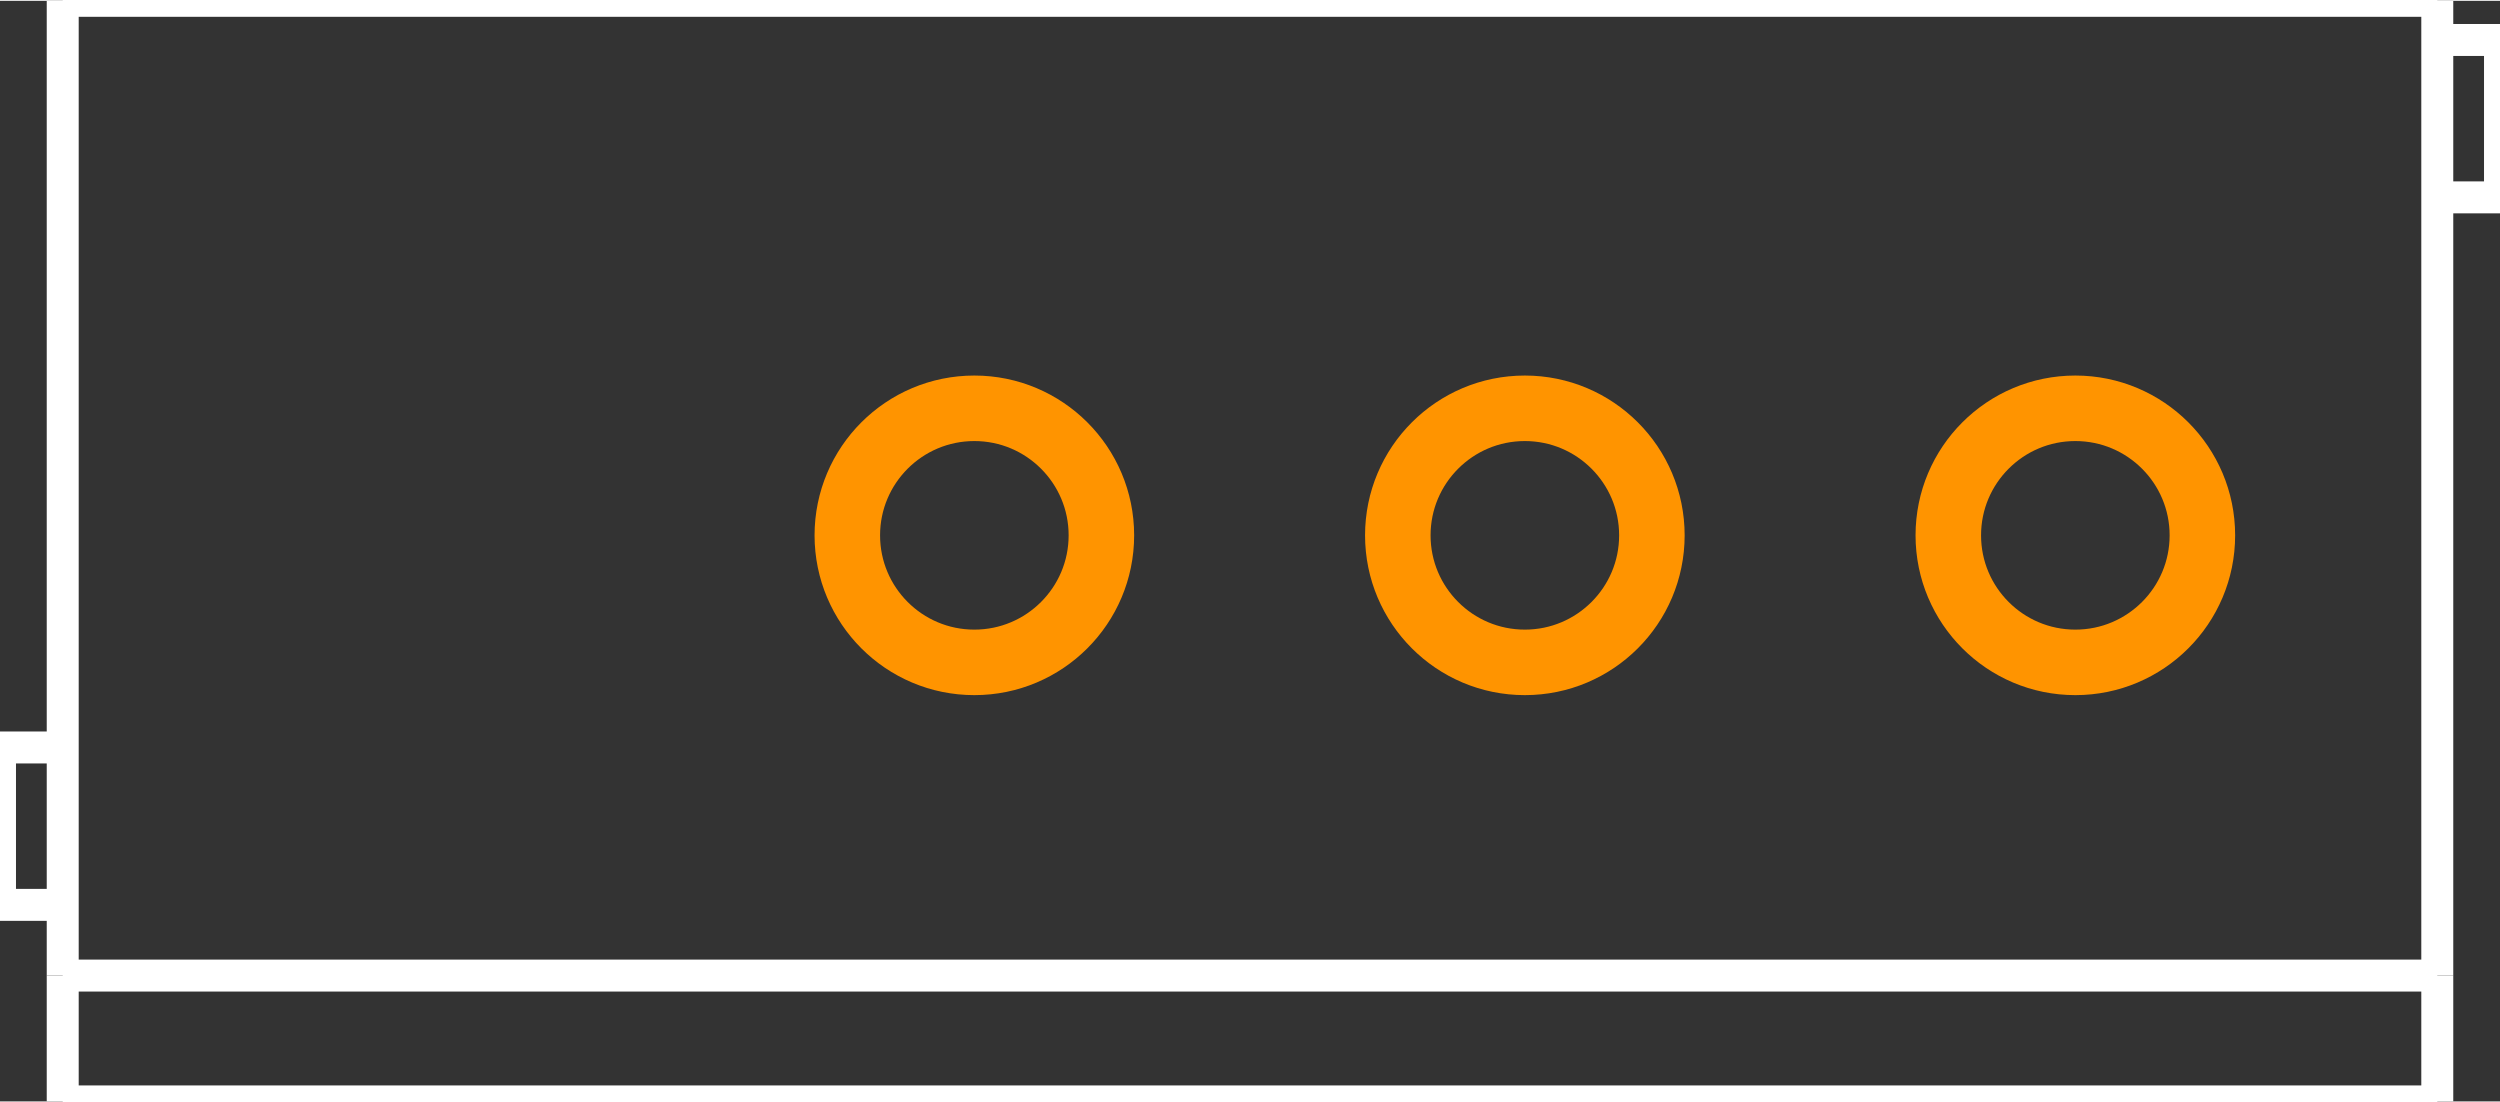 <?xml version="1.0" encoding="UTF-8" standalone="no"?> <svg xmlns:svg="http://www.w3.org/2000/svg" xmlns="http://www.w3.org/2000/svg" version="1.2" baseProfile="tiny" x="0in" y="0in" width="0.626in" height="0.276in" viewBox="0 0 6258 2755" ><rect x="0" y="0" width="6258" height="2755" fill="#333333" stroke="none"/><title>SparkFun.mod</title><desc>Kicad module 'SparkFun-SCREWTERMINAL-3.5MM-4' from file 'SparkFun.mod' converted by Fritzing</desc><g id="copper0">
 <g id="copper1">
  <g connectorname="1" id="connector0pin">
   <circle fill="none" cx="1062" cy="1338" stroke="#ff9400" r="118" stroke-width="-236"/>
   <line fill="none" stroke="#ff9400" y1="1220" x1="662" y2="1220" stroke-width="-236" x2="1462"/>
   <line fill="none" stroke="#ff9400" y1="1456" x1="662" y2="1456" stroke-width="-236" x2="1462"/>
   <line fill="none" stroke="#ff9400" y1="1338" x1="744" y2="1338" stroke-width="164" x2="744"/>
   <line fill="none" stroke="#ff9400" y1="1338" x1="1380" y2="1338" stroke-width="164" x2="1380"/>
  </g>
  <g connectorname="2" id="connector1pin">
   <circle fill="none" cx="2439" cy="1338" stroke="#ff9400" r="318" stroke-width="164"/>
  </g>
  <g connectorname="3" id="connector2pin">
   <circle fill="none" cx="3817" cy="1338" stroke="#ff9400" r="318" stroke-width="164"/>
  </g>
  <g connectorname="4" id="connector3pin">
   <circle fill="none" cx="5195" cy="1338" stroke="#ff9400" r="318" stroke-width="164"/>
  </g>
 </g>
</g>
<g id="silkscreen">
 <line fill="none" stroke="white" y1="0" x1="157" y2="0" stroke-width="80" x2="6101"/>
 <line fill="none" stroke="white" y1="0" x1="6101" y2="2440" stroke-width="80" x2="6101"/>
 <line fill="none" stroke="white" y1="2440" x1="6101" y2="2755" stroke-width="80" x2="6101"/>
 <line fill="none" stroke="white" y1="2755" x1="6101" y2="2755" stroke-width="80" x2="157"/>
 <line fill="none" stroke="white" y1="2755" x1="157" y2="2440" stroke-width="80" x2="157"/>
 <line fill="none" stroke="white" y1="2440" x1="157" y2="0" stroke-width="80" x2="157"/>
 <line fill="none" stroke="white" y1="2440" x1="6101" y2="2440" stroke-width="80" x2="157"/>
 <line fill="none" stroke="white" y1="1869" x1="157" y2="1869" stroke-width="80" x2="0"/>
 <line fill="none" stroke="white" y1="1869" x1="0" y2="2263" stroke-width="80" x2="0"/>
 <line fill="none" stroke="white" y1="2263" x1="0" y2="2263" stroke-width="80" x2="157"/>
 <line fill="none" stroke="white" y1="98" x1="6101" y2="98" stroke-width="80" x2="6258"/>
 <line fill="none" stroke="white" y1="98" x1="6258" y2="492" stroke-width="80" x2="6258"/>
 <line fill="none" stroke="white" y1="492" x1="6258" y2="492" stroke-width="80" x2="6101"/>
</g>
</svg>